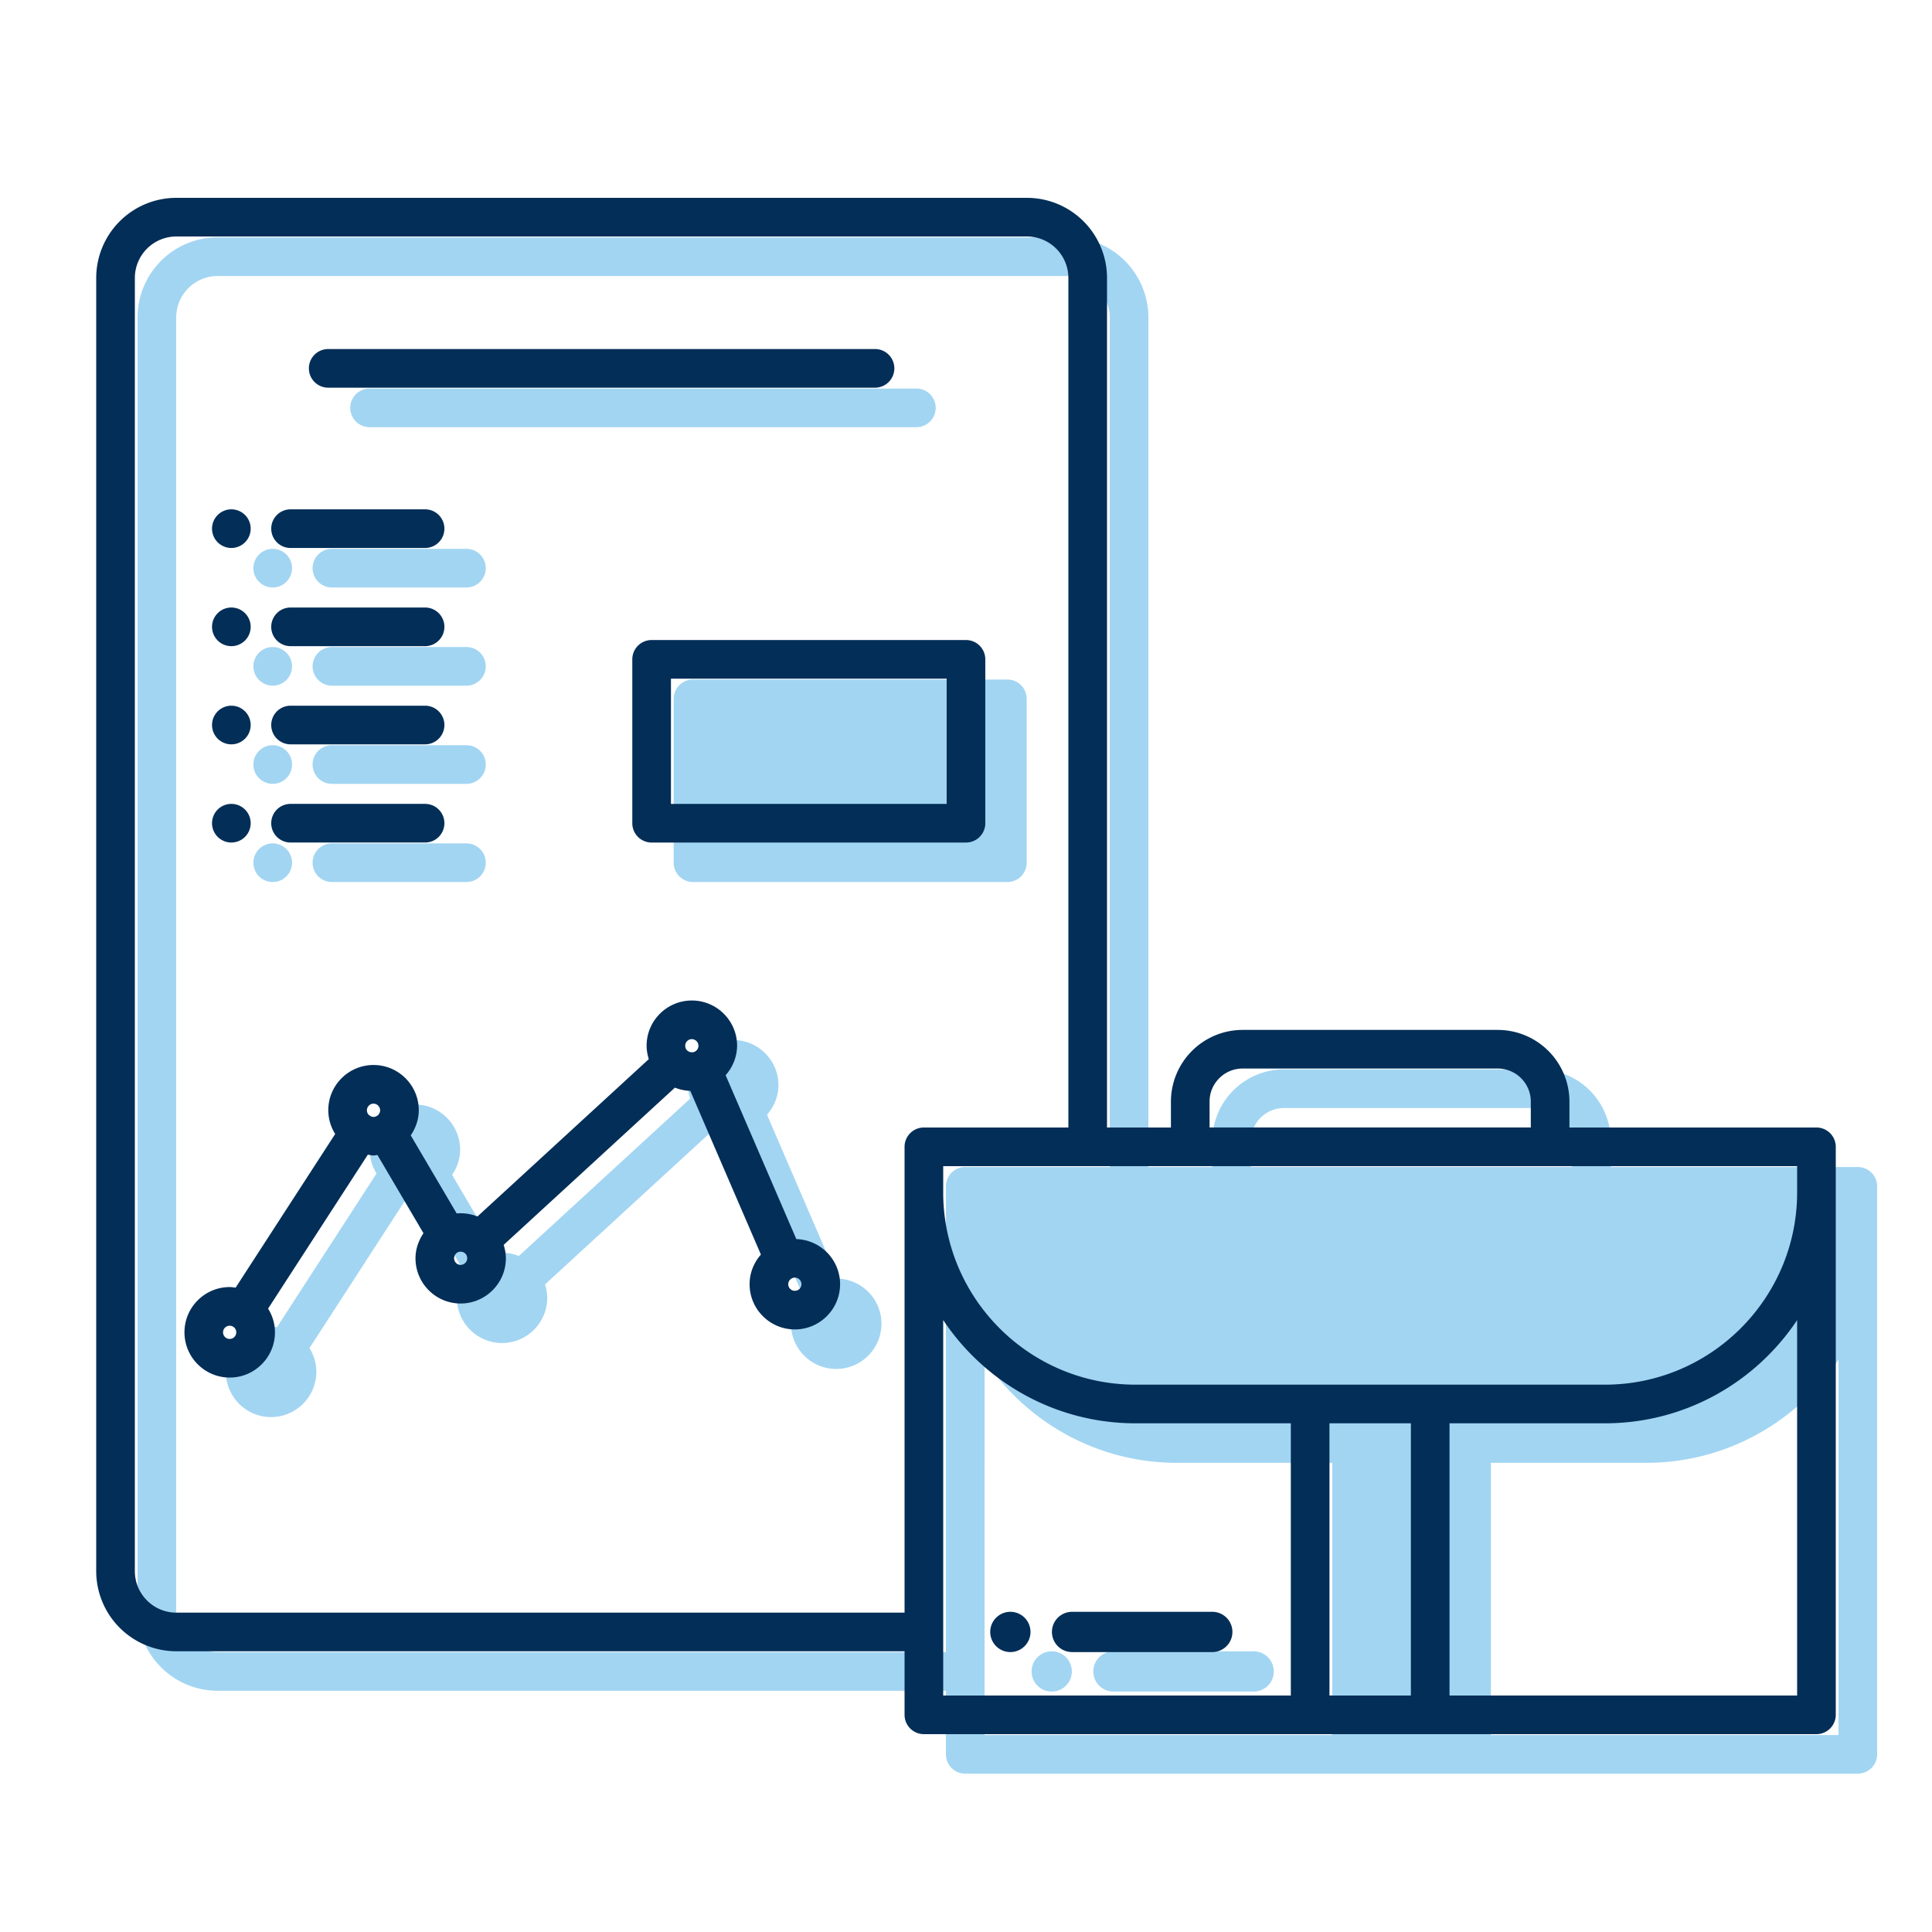 <svg xmlns="http://www.w3.org/2000/svg" version="1.1" xmlns:xlink="http://www.w3.org/1999/xlink" width="512" height="512" x="0" y="0" viewBox="0 0 100 100" style="enable-background:new 0 0 512 512" xml:space="preserve" class=""><g><path fill="#a2d5f2" d="M16.18 29.408a1 1 0 0 1 1-1h6.963a1 1 0 0 1 0 2H17.18a1 1 0 0 1-1-1zm-2.064 1a1 1 0 1 0 0-2 1 1 0 0 0 0 2zm3.064 5.082h6.963a1 1 0 0 0 0-2H17.18a1 1 0 0 0 0 2zm-3.064 0a1 1 0 1 0 0-2 1 1 0 0 0 0 2zm3.064 5.082h6.963a1 1 0 0 0 0-2H17.18a1 1 0 0 0 0 2zm-3.064 0a1 1 0 1 0 0-2 1 1 0 0 0 0 2zm3.064 5.082h6.963a1 1 0 0 0 0-2H17.18a1 1 0 0 0 0 2zm-3.064 0a1 1 0 1 0 0-2 1 1 0 0 0 0 2zm50.773 39.818h-7.258a1.042 1.042 0 1 0 0 2.084h7.258a1.042 1.042 0 1 0 0-2.084zm-10.452 0a1.042 1.042 0 1 0 0 2.084 1.042 1.042 0 0 0 0-2.084zm42.723 5.332a1 1 0 0 1-1 1H49.961a1 1 0 0 1-1-1v-3.29H11.266a4.15 4.15 0 0 1-4.146-4.146V16.431a4.15 4.15 0 0 1 4.146-4.146h44.028a4.15 4.15 0 0 1 4.146 4.146v43.974h3.308v-1.341a3.715 3.715 0 0 1 3.71-3.711h13.206a3.716 3.716 0 0 1 3.711 3.711v1.341H96.16a1 1 0 0 1 1 1v29.4zM64.748 60.402h16.627v-1.339c0-.943-.768-1.711-1.711-1.711H66.458c-.943 0-1.71.768-1.71 1.711zM48.961 85.514v-24.11a1 1 0 0 1 1-1h7.479V16.431a2.149 2.149 0 0 0-2.146-2.146H11.266a2.149 2.149 0 0 0-2.146 2.146v66.937c0 1.183.963 2.146 2.146 2.146zm2 4.29h17.993V75.715h-8.041c-4.148 0-7.807-2.126-9.952-5.343zm44.199-19.43c-2.145 3.216-5.803 5.341-9.951 5.341h-8.041v14.089H95.16zM19.129 22.111h28.303a1 1 0 1 0 0-2H19.129a1 1 0 1 0 0 2zm26.495 46.403c0 1.292-1.051 2.342-2.342 2.342s-2.342-1.05-2.342-2.342c0-.589.226-1.121.586-1.533l-3.656-8.474a2.329 2.329 0 0 1-.796-.166l-8.863 8.139c.069.223.114.454.114.692 0 1.292-1.051 2.342-2.342 2.342s-2.336-1.05-2.336-2.342c0-.469.157-.914.413-1.296l-2.383-4.05c-.067.006-.135.027-.202.027-.101 0-.196-.031-.295-.043l-5.163 7.969c.222.358.356.775.356 1.226 0 1.292-1.051 2.342-2.342 2.342s-2.342-1.05-2.342-2.342 1.051-2.342 2.342-2.342c.105 0 .205.018.306.031l5.153-7.954a2.335 2.335 0 0 1-.357-1.229c0-1.292 1.051-2.342 2.342-2.342s2.342 1.05 2.342 2.342c0 .472-.158.919-.416 1.301l2.377 4.04c.369-.032.736.022 1.076.158l8.869-8.145a2.338 2.338 0 0 1-.114-.692c0-1.292 1.051-2.342 2.342-2.342s2.342 1.05 2.342 2.342a2.32 2.32 0 0 1-.594 1.524l3.66 8.483a2.34 2.34 0 0 1 2.266 2.334zM35.87 35.172h16.271a1 1 0 0 1 1 1v8.482a1 1 0 0 1-1 1H35.87a1 1 0 0 1-1-1v-8.482a1 1 0 0 1 1-1z" opacity="1" data-original="#a2d5f2" class=""></path><path fill="#022e57" d="M14.039 27.363a1 1 0 0 1 1-1h6.963a1 1 0 0 1 0 2h-6.963a1 1 0 0 1-1-1zm-2.064 1a1 1 0 1 0 0-2 1 1 0 0 0 0 2zm3.064 5.082h6.963a1 1 0 0 0 0-2h-6.963a1 1 0 0 0 0 2zm-3.064 0a1 1 0 1 0 0-2 1 1 0 0 0 0 2zm3.064 5.082h6.963a1 1 0 0 0 0-2h-6.963a1 1 0 0 0 0 2zm-3.064 0a1 1 0 1 0 0-2 1 1 0 0 0 0 2zm3.064 5.082h6.963a1 1 0 0 0 0-2h-6.963a1 1 0 0 0 0 2zm-3.064 0a1 1 0 1 0 0-2 1 1 0 0 0 0 2zm50.773 39.818H55.49a1.042 1.042 0 1 0 0 2.084h7.258a1.042 1.042 0 1 0 0-2.084zm-10.452 0a1.042 1.042 0 1 0 0 2.084 1.042 1.042 0 0 0 0-2.084zm42.723 5.332a1 1 0 0 1-1 1H47.82a1 1 0 0 1-1-1v-3.29H9.126a4.15 4.15 0 0 1-4.146-4.146V14.386a4.15 4.15 0 0 1 4.146-4.146h44.027a4.15 4.15 0 0 1 4.146 4.146V58.36h3.308v-1.341a3.715 3.715 0 0 1 3.71-3.711h13.206a3.716 3.716 0 0 1 3.711 3.711v1.341h12.785a1 1 0 0 1 1 1v29.4zM62.607 58.357h16.627v-1.339c0-.943-.768-1.711-1.711-1.711H64.317c-.943 0-1.71.768-1.71 1.711zm30.412 2.002H48.82v1.432c.042 5.454 4.488 9.879 9.952 9.879h24.296c5.458 0 9.899-4.415 9.951-9.86zM73.027 73.67h-4.214v14.089h4.214zM46.82 83.469v-24.11a1 1 0 0 1 1-1h7.479V14.386a2.149 2.149 0 0 0-2.146-2.146H9.126a2.149 2.149 0 0 0-2.146 2.146v66.938c0 1.183.963 2.146 2.146 2.146H46.82zm2 4.29h17.993V73.67h-8.041c-4.148 0-7.807-2.126-9.952-5.343zm44.199-19.43c-2.145 3.216-5.803 5.341-9.951 5.341h-8.041v14.089h17.992zM16.988 20.066h28.303a1 1 0 1 0 0-2H16.988a1 1 0 1 0 0 2zm26.495 46.403c0 1.292-1.051 2.342-2.342 2.342s-2.342-1.05-2.342-2.342c0-.589.226-1.121.586-1.533l-3.656-8.474a2.329 2.329 0 0 1-.796-.166l-8.863 8.139c.069.223.114.454.114.692 0 1.292-1.051 2.342-2.342 2.342s-2.336-1.05-2.336-2.342c0-.469.157-.914.413-1.296l-2.383-4.05c-.067.006-.135.027-.202.027-.101 0-.196-.031-.295-.043l-5.163 7.969c.222.358.356.775.356 1.226 0 1.292-1.051 2.342-2.342 2.342s-2.342-1.05-2.342-2.342 1.051-2.342 2.342-2.342c.105 0 .205.018.306.031l5.153-7.954a2.335 2.335 0 0 1-.357-1.229c0-1.292 1.051-2.342 2.342-2.342s2.342 1.05 2.342 2.342c0 .472-.158.919-.416 1.301l2.377 4.04c.369-.032.736.022 1.076.158l8.869-8.145a2.338 2.338 0 0 1-.114-.692c0-1.292 1.051-2.342 2.342-2.342s2.342 1.05 2.342 2.342a2.32 2.32 0 0 1-.594 1.524l3.66 8.483a2.34 2.34 0 0 1 2.266 2.334zm-8.016-12.341c0 .12.056.199.09.235.056.06.225.149.395.077a.34.34 0 0 0 .199-.312.346.346 0 0 0-.342-.342.342.342 0 0 0-.342.342zm-16.476 3.339c0 .116.054.218.144.274.149.099.249.09.388.011a.34.34 0 0 0 .152-.285c0-.185-.156-.342-.342-.342s-.342.157-.342.342zM12.23 68.961a.342.342 0 1 0-.685.001.342.342 0 0 0 .685-.001zm11.952-3.833a.34.34 0 0 0-.09-.235.35.35 0 0 0-.431-.056.354.354 0 0 0-.157.291c0 .188.15.342.336.342a.342.342 0 0 0 .342-.342zm17.3 1.342a.342.342 0 0 0-.47-.316l-.01.007h-.005a.344.344 0 0 0-.198.309.342.342 0 0 0 .684 0zm-7.754-33.342h16.271a1 1 0 0 1 1 1v8.482a1 1 0 0 1-1 1H33.728a1 1 0 0 1-1-1v-8.482a1 1 0 0 1 1-1zm1 8.482h14.271v-6.482H34.728z" opacity="1" data-original="#022e57"></path></g></svg>